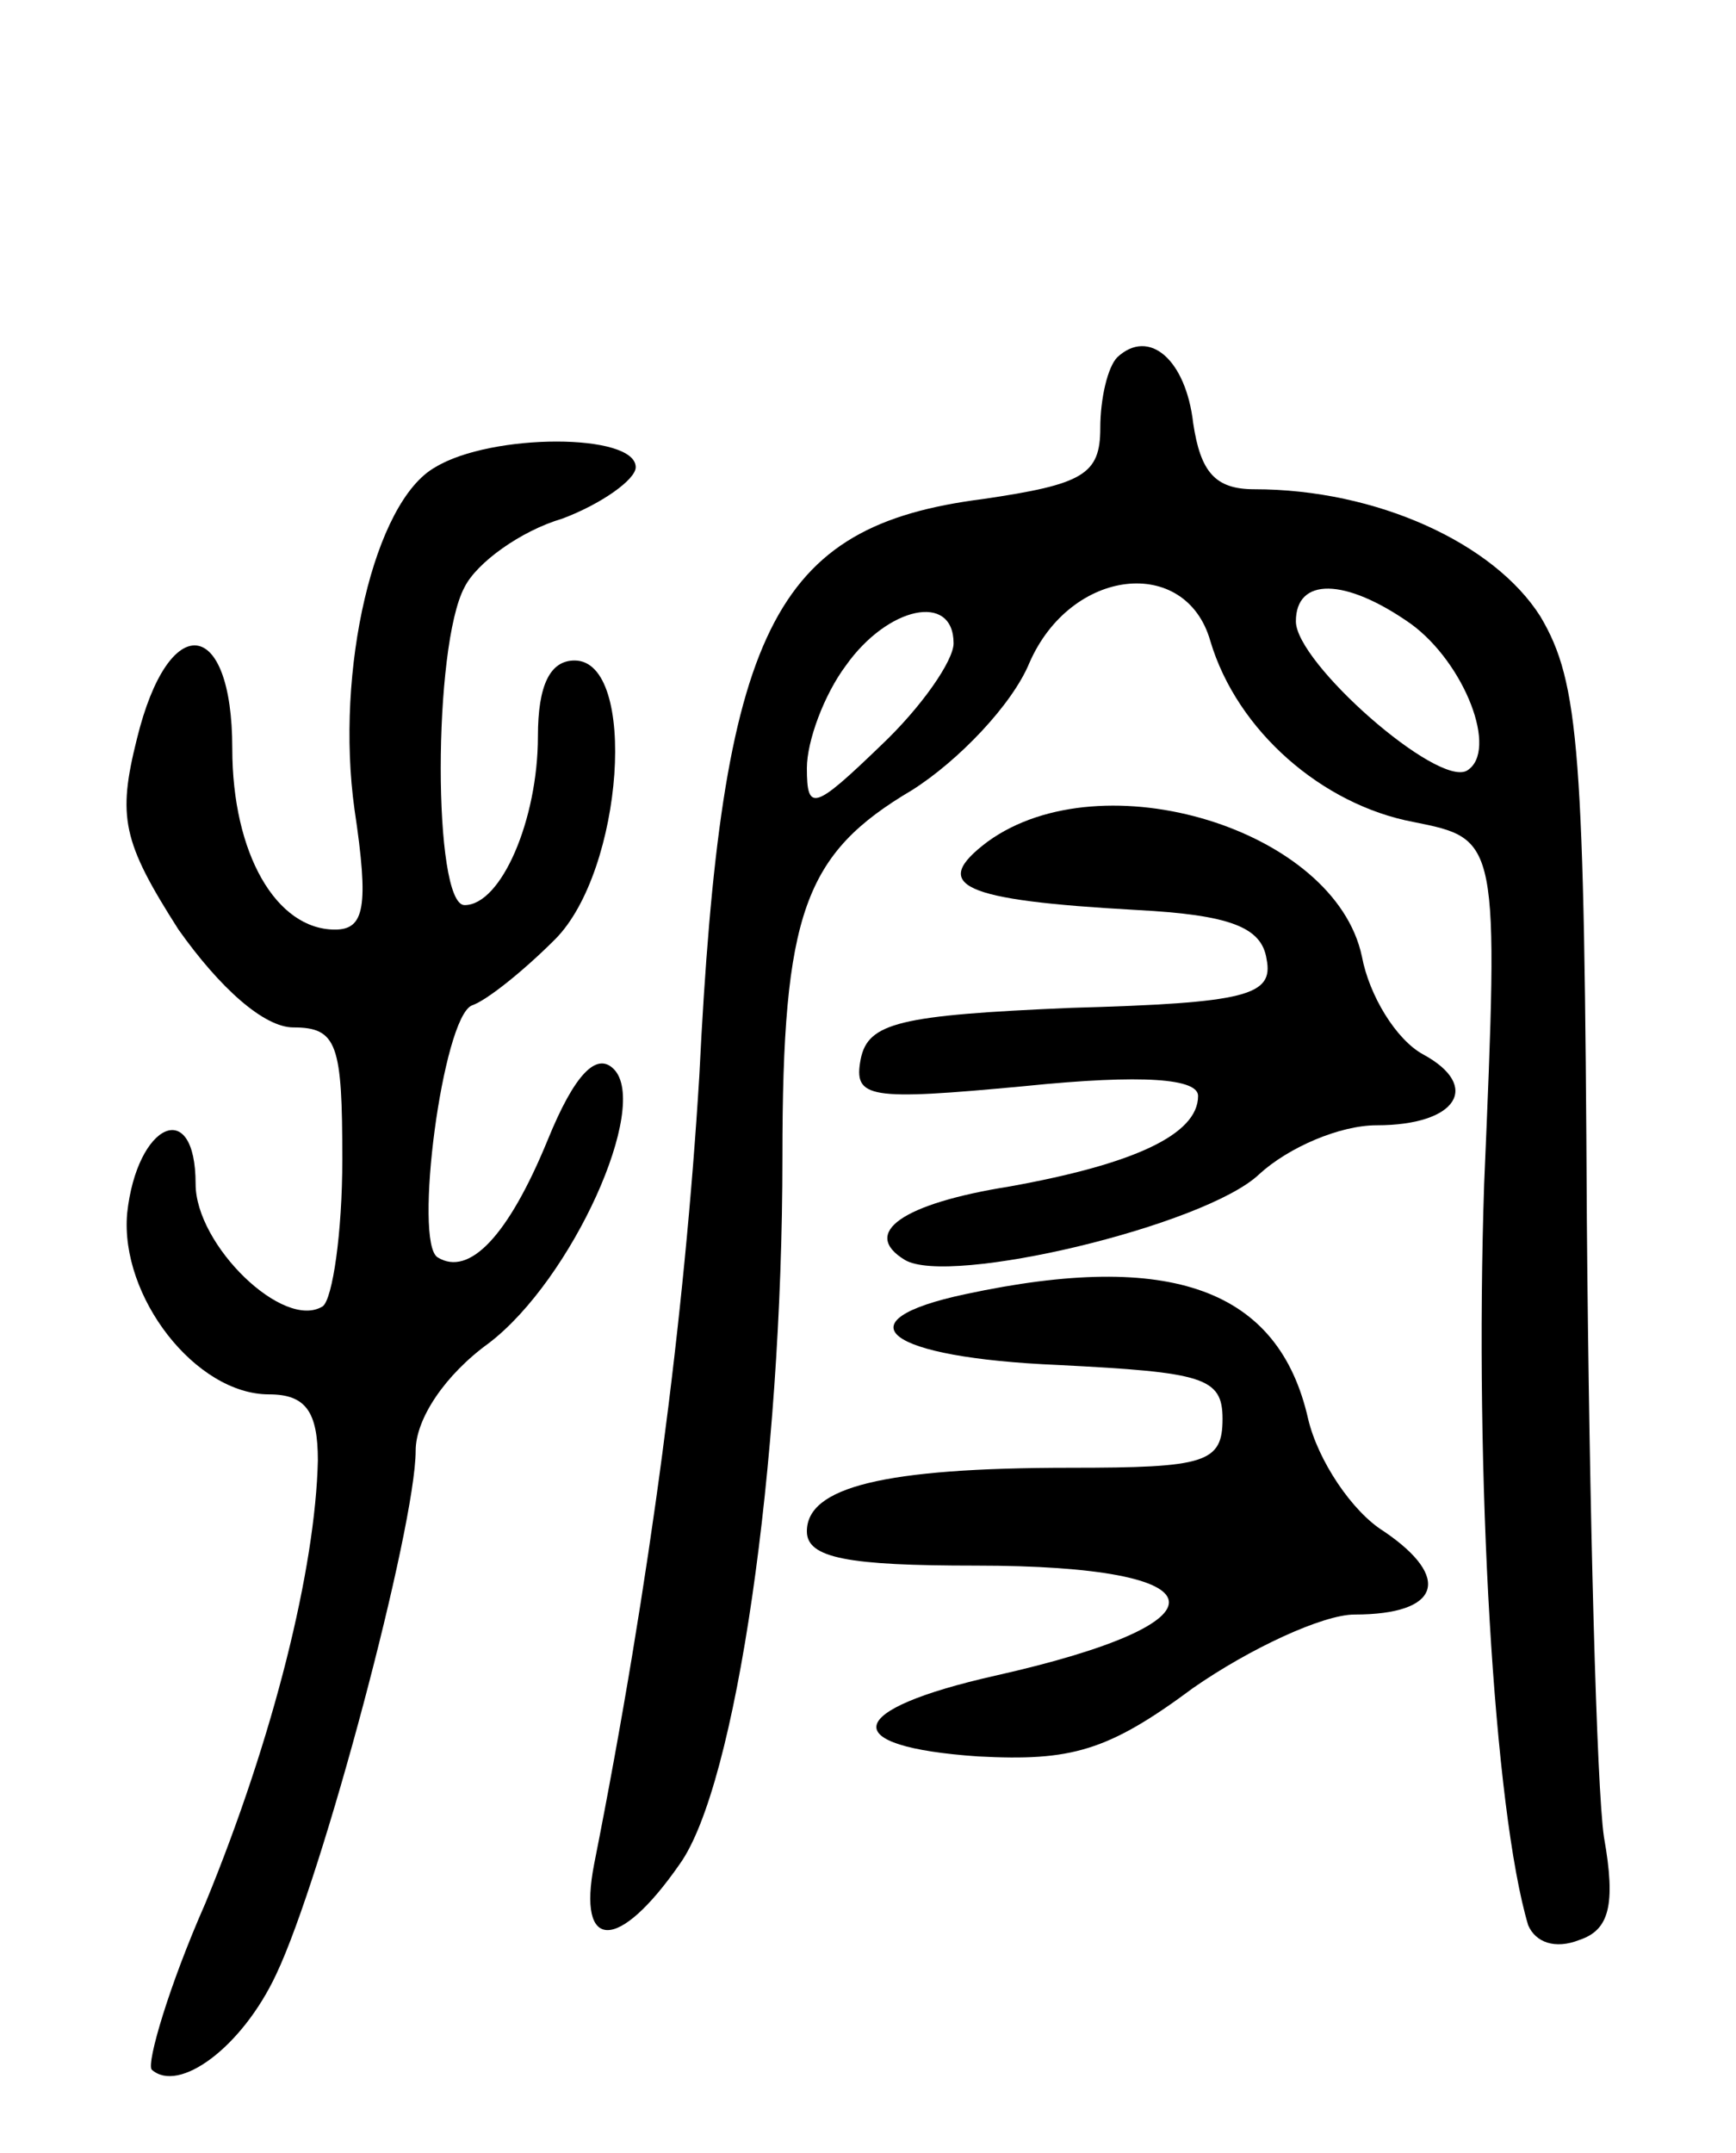 <svg version="1.0" xmlns="http://www.w3.org/2000/svg"
 width="71pt" height="88pt" viewBox="0 0 71 88"
 preserveAspectRatio="xMidYMid meet">
<g transform="translate(0,88) scale(0.1,-0.1)"
fill="#000000" stroke="none">
<path d="M457 734 c-4 -4 -7 -17 -7 -29 0 -19 -7 -23 -48 -29 -86 -11 -107
-53 -116 -236 -6 -98 -20 -206 -43 -322 -7 -36 10 -36 35 0 23 32 42 163 42
289 0 100 9 124 53 150 19 12 41 35 48 52 17 39 64 44 74 9 11 -37 46 -67 83
-74 35 -7 35 -7 29 -148 -4 -119 4 -256 18 -303 3 -7 11 -10 21 -6 12 4 15 14
10 42 -3 20 -6 133 -7 252 -1 192 -3 220 -19 247 -19 30 -67 52 -117 52 -16 0
-22 7 -25 27 -3 26 -18 39 -31 27z m120 -109 c22 -16 36 -52 23 -60 -12 -7
-70 44 -70 61 0 18 20 18 47 -1z m-187 -8 c0 -7 -13 -26 -30 -42 -27 -26 -30
-27 -30 -9 0 11 7 30 16 42 17 24 44 30 44 9z"/>
<path d="M178 689 c-25 -14 -41 -83 -33 -140 6 -40 4 -49 -8 -49 -24 0 -42 31
-42 74 0 54 -26 57 -39 4 -8 -32 -6 -42 17 -78 17 -24 35 -40 47 -40 18 0 20
-7 20 -54 0 -30 -4 -57 -8 -60 -16 -10 -52 25 -52 50 0 36 -24 25 -28 -12 -3
-34 28 -74 58 -74 15 0 20 -7 20 -27 -1 -44 -18 -113 -46 -181 -15 -34 -24
-65 -22 -68 11 -10 37 9 51 39 19 40 57 183 57 214 0 13 12 31 30 44 34 26 66
97 51 112 -7 7 -16 -2 -27 -29 -16 -39 -32 -56 -45 -48 -10 6 2 98 14 103 6 2
21 14 34 27 28 28 34 114 8 114 -10 0 -15 -10 -15 -31 0 -34 -15 -69 -30 -69
-13 0 -13 106 0 130 5 10 23 23 40 28 16 6 30 16 30 21 0 14 -59 14 -82 0z"/>
<path d="M404 536 c-24 -18 -11 -24 61 -28 38 -2 51 -7 53 -20 3 -15 -8 -18
-80 -20 -70 -3 -83 -6 -86 -21 -3 -16 3 -17 67 -11 49 5 71 3 71 -4 0 -16 -27
-28 -77 -37 -44 -7 -61 -19 -43 -30 18 -11 123 14 145 35 12 11 33 20 48 20
33 0 43 16 19 29 -11 6 -22 24 -25 40 -11 52 -106 81 -153 47z"/>
<path d="M395 351 c-52 -11 -33 -26 38 -29 59 -3 67 -5 67 -22 0 -18 -7 -20
-62 -20 -77 0 -108 -8 -108 -26 0 -11 17 -14 69 -14 102 0 106 -23 8 -45 -62
-14 -65 -29 -7 -33 38 -2 53 2 88 28 23 16 53 30 66 30 35 0 40 15 12 34 -13
8 -27 29 -31 46 -12 53 -56 69 -140 51z"/>
</g>
</svg>
